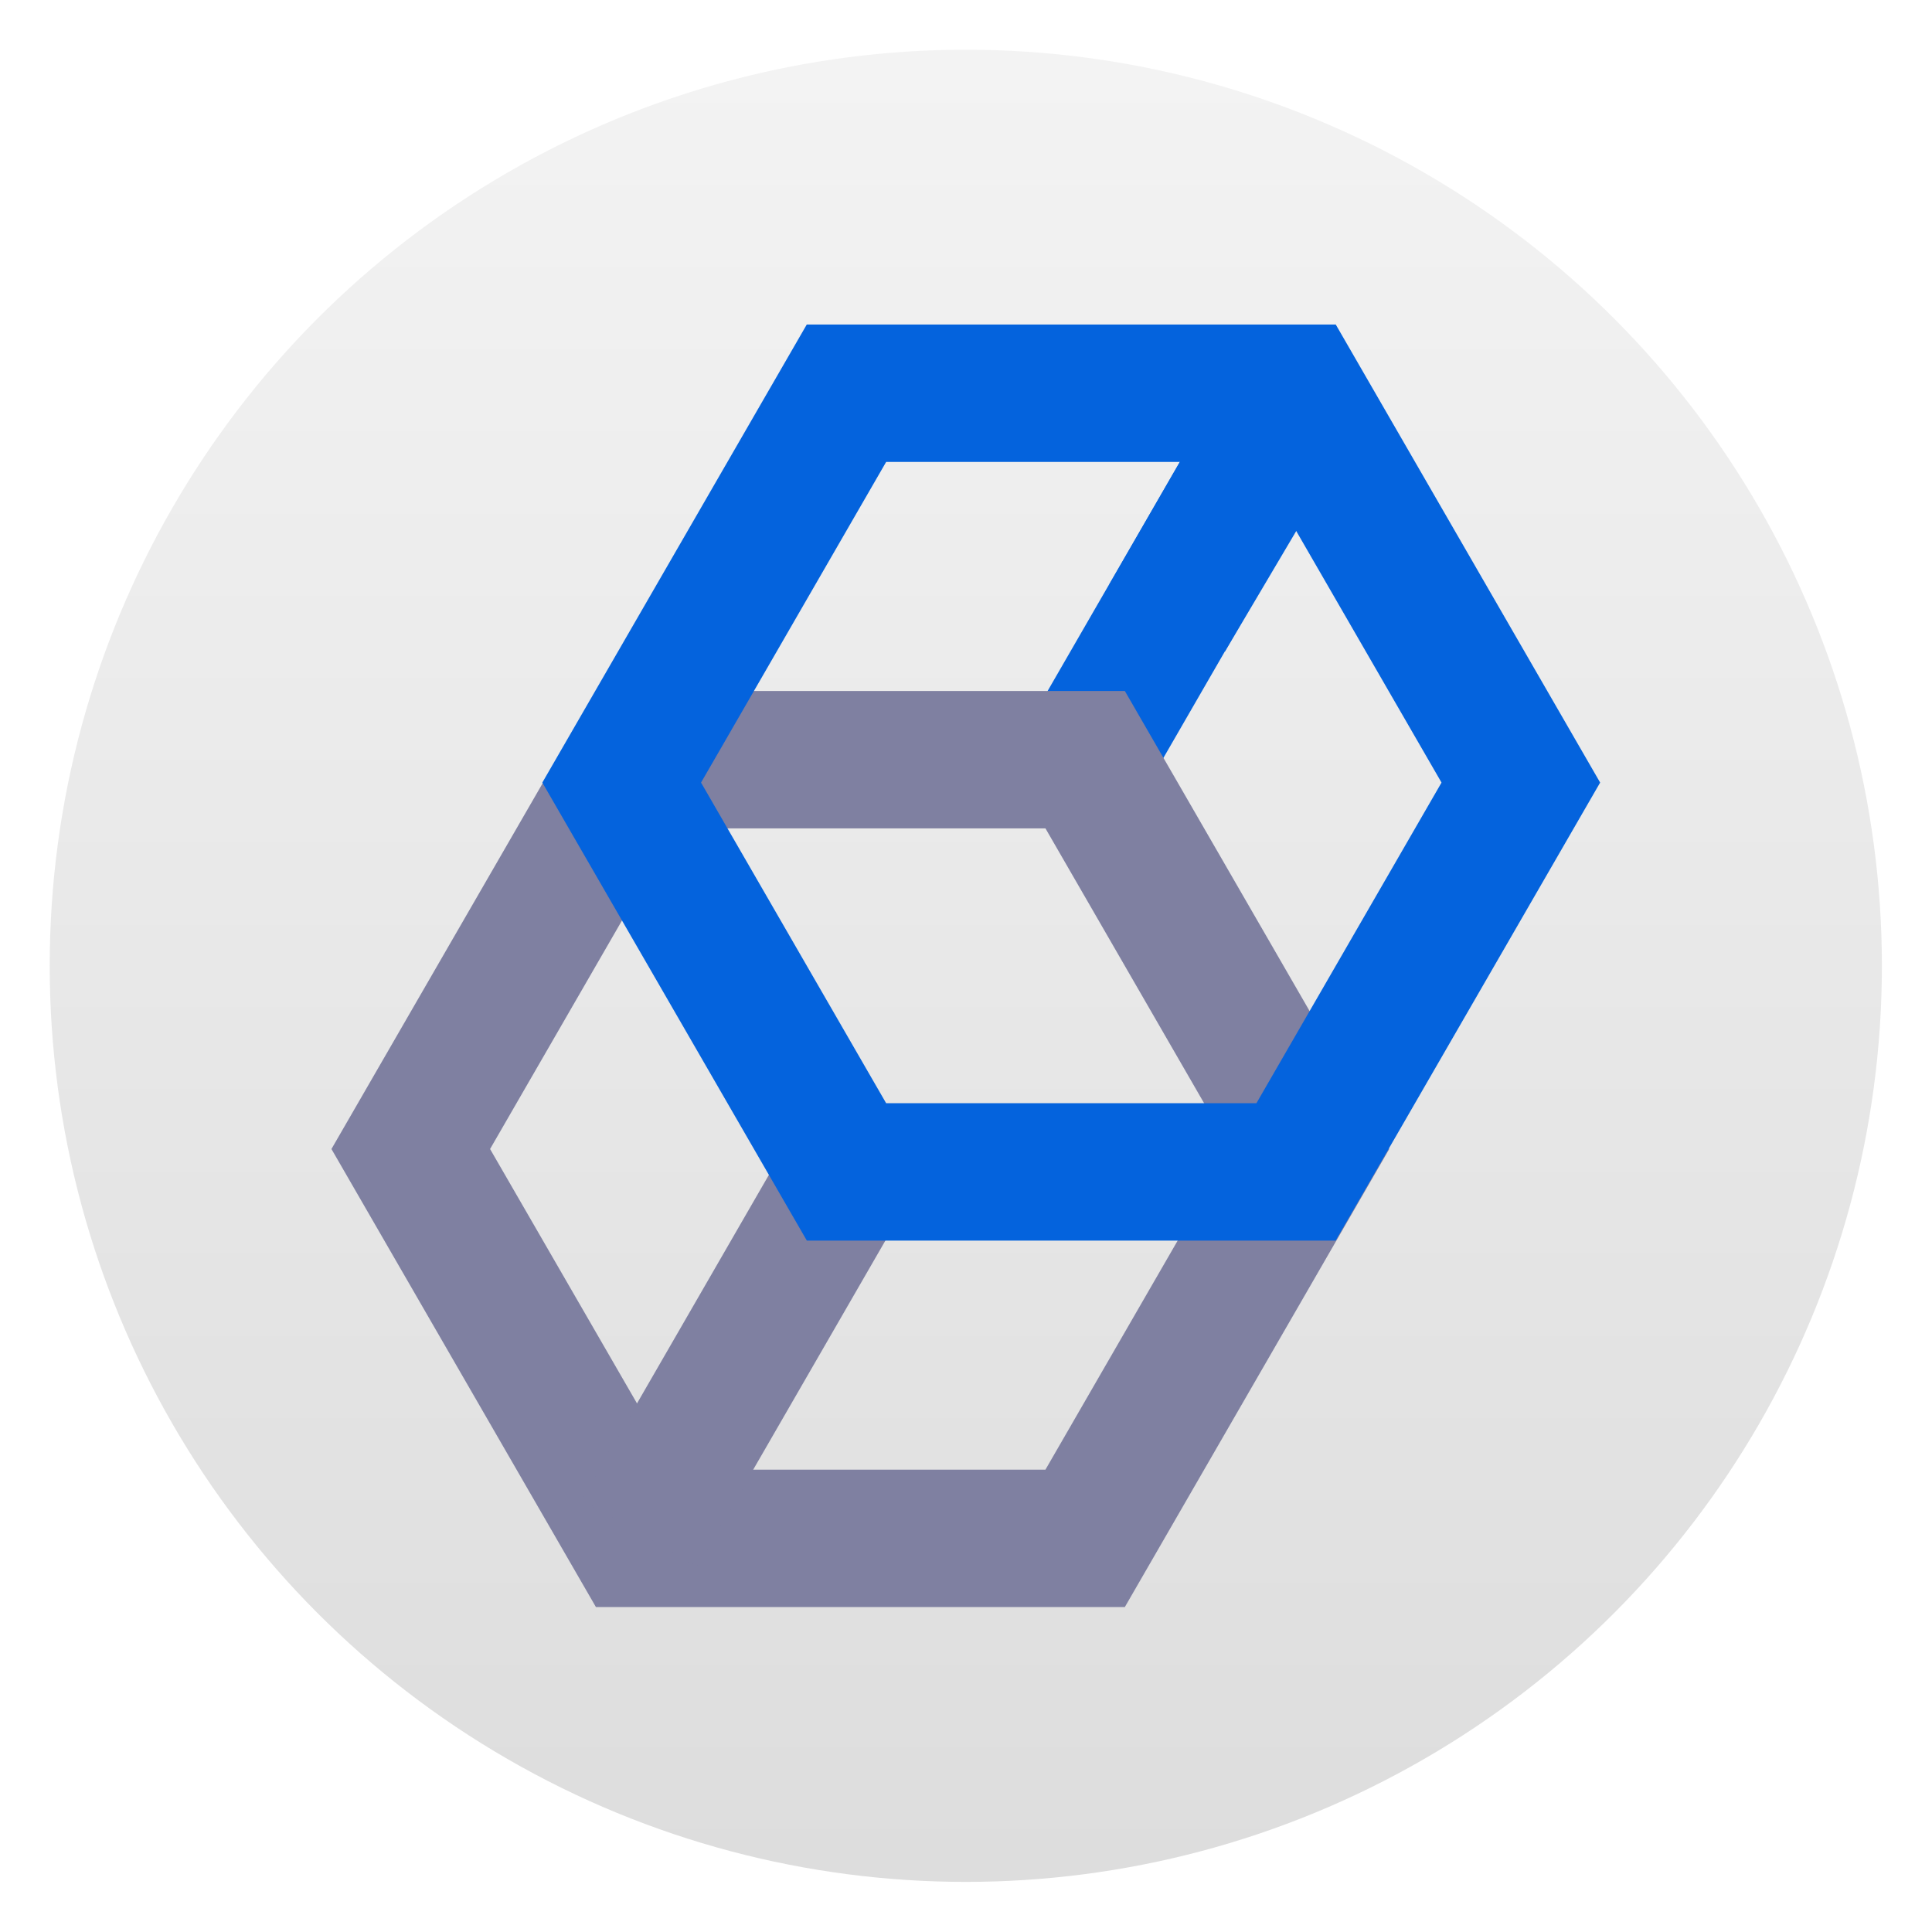 <?xml version="1.0" encoding="UTF-8" standalone="no"?>
<svg
   xmlns:dc="http://purl.org/dc/elements/1.1/"
   xmlns:cc="http://creativecommons.org/ns#"
   xmlns:rdf="http://www.w3.org/1999/02/22-rdf-syntax-ns#"
   xmlns:svg="http://www.w3.org/2000/svg"
   xmlns="http://www.w3.org/2000/svg"
   xmlns:sodipodi="http://sodipodi.sourceforge.net/DTD/sodipodi-0.dtd"
   xmlns:inkscape="http://www.inkscape.org/namespaces/inkscape"
   clip-rule="evenodd"
   fill-rule="evenodd"
   stroke-linejoin="round"
   stroke-miterlimit="2"
   viewBox="0 0 48 48"
   version="1.1"
   id="svg17"
   sodipodi:docname="1cedt.svg"
   inkscape:version="0.92.5 (2060ec1f9f, 2020-04-08)">
  <defs
     id="defs21">
    <filter
       style="color-interpolation-filters:sRGB;"
       inkscape:label="Drop Shadow"
       id="filter840">
      <feFlood
         flood-opacity="0.498"
         flood-color="rgb(0,0,0)"
         result="flood"
         id="feFlood830" />
      <feComposite
         in="flood"
         in2="SourceGraphic"
         operator="in"
         result="composite1"
         id="feComposite832" />
      <feGaussianBlur
         in="composite1"
         stdDeviation="1"
         result="blur"
         id="feGaussianBlur834" />
      <feOffset
         dx="0"
         dy="0"
         result="offset"
         id="feOffset836" />
      <feComposite
         in="SourceGraphic"
         in2="offset"
         operator="over"
         result="composite2"
         id="feComposite838" />
    </filter>
    <filter
       style="color-interpolation-filters:sRGB;"
       inkscape:label="Drop Shadow"
       id="filter852">
      <feFlood
         flood-opacity="0.498"
         flood-color="rgb(0,0,0)"
         result="flood"
         id="feFlood842" />
      <feComposite
         in="flood"
         in2="SourceGraphic"
         operator="in"
         result="composite1"
         id="feComposite844" />
      <feGaussianBlur
         in="composite1"
         stdDeviation="1"
         result="blur"
         id="feGaussianBlur846" />
      <feOffset
         dx="0"
         dy="0"
         result="offset"
         id="feOffset848" />
      <feComposite
         in="SourceGraphic"
         in2="offset"
         operator="over"
         result="composite2"
         id="feComposite850" />
    </filter>
  </defs>
  <sodipodi:namedview
     pagecolor="#ffffff"
     bordercolor="#666666"
     borderopacity="1"
     objecttolerance="10"
     gridtolerance="10"
     guidetolerance="10"
     inkscape:pageopacity="0"
     inkscape:pageshadow="2"
     inkscape:window-width="1908"
     inkscape:window-height="1031"
     id="namedview19"
     showgrid="false"
     inkscape:zoom="22.627417"
     inkscape:cx="21.778182"
     inkscape:cy="24.41867"
     inkscape:window-x="1924"
     inkscape:window-y="1084"
     inkscape:window-maximized="0"
     inkscape:current-layer="svg17" />
  <linearGradient
     id="a"
     x2="1"
     gradientTransform="matrix(0 -40 40 0 24 44)"
     gradientUnits="userSpaceOnUse">
    <stop
       stop-color="#ddd"
       offset="0"
       id="stop2" />
    <stop
       stop-color="#f3f3f3"
       offset="1"
       id="stop4" />
  </linearGradient>
  <circle
     transform="matrix(1.138 0 0 1.138 -3.317 -3.317)"
     cx="24"
     cy="24"
     r="20"
     fill="url(#a)"
     id="circle7" />
  <path
     transform="matrix(.986 .569 -.569 .986 -3.317 -3.317)"
     d="m31.32-5.51h2.919v8.369h-2.919z"
     fill="#0463dd"
     id="path9" />
  <path
     transform="matrix(1.138 0 0 1.138 -3.317 -3.317)"
     d="m15.925 18-5.774 10 5.774 10h11.547l5.773-10-5.773-10zm1.73 3h8.084l4.041 7-4.041 7h-8.082l-4.043-7z"
     fill="#7f80a1"
     fill-rule="nonzero"
     id="path11"
     style="filter:url(#filter852)" />
  <path
     transform="matrix(.986 .569 .569 -.986 -3.317 -3.317)"
     d="m31.33-23.08h2.919v8.369h-2.919z"
     fill="#7f80a1"
     id="path13" />
  <path
     transform="matrix(1.138 0 0 1.138 -3.317 -3.317)"
     d="m20.528 10-5.773 10 5.775 10h11.545l5.774-10-5.772-10zm1.733 3h8.082l4.043 7-4.041 7h-8.084l-4.041-7z"
     fill="#0463dd"
     fill-rule="nonzero"
     id="path15"
     style="filter:url(#filter840)" />
  <path
     inkscape:connector-curvature="0"
     style="fill:#0463dd;stroke-width:1.138"
     d="m 30.199,9.943 2.789,1.926 -2.553,4.316 -2.877,-1.661 z"
     id="path9-3"
     sodipodi:nodetypes="ccccc" />
</svg>
